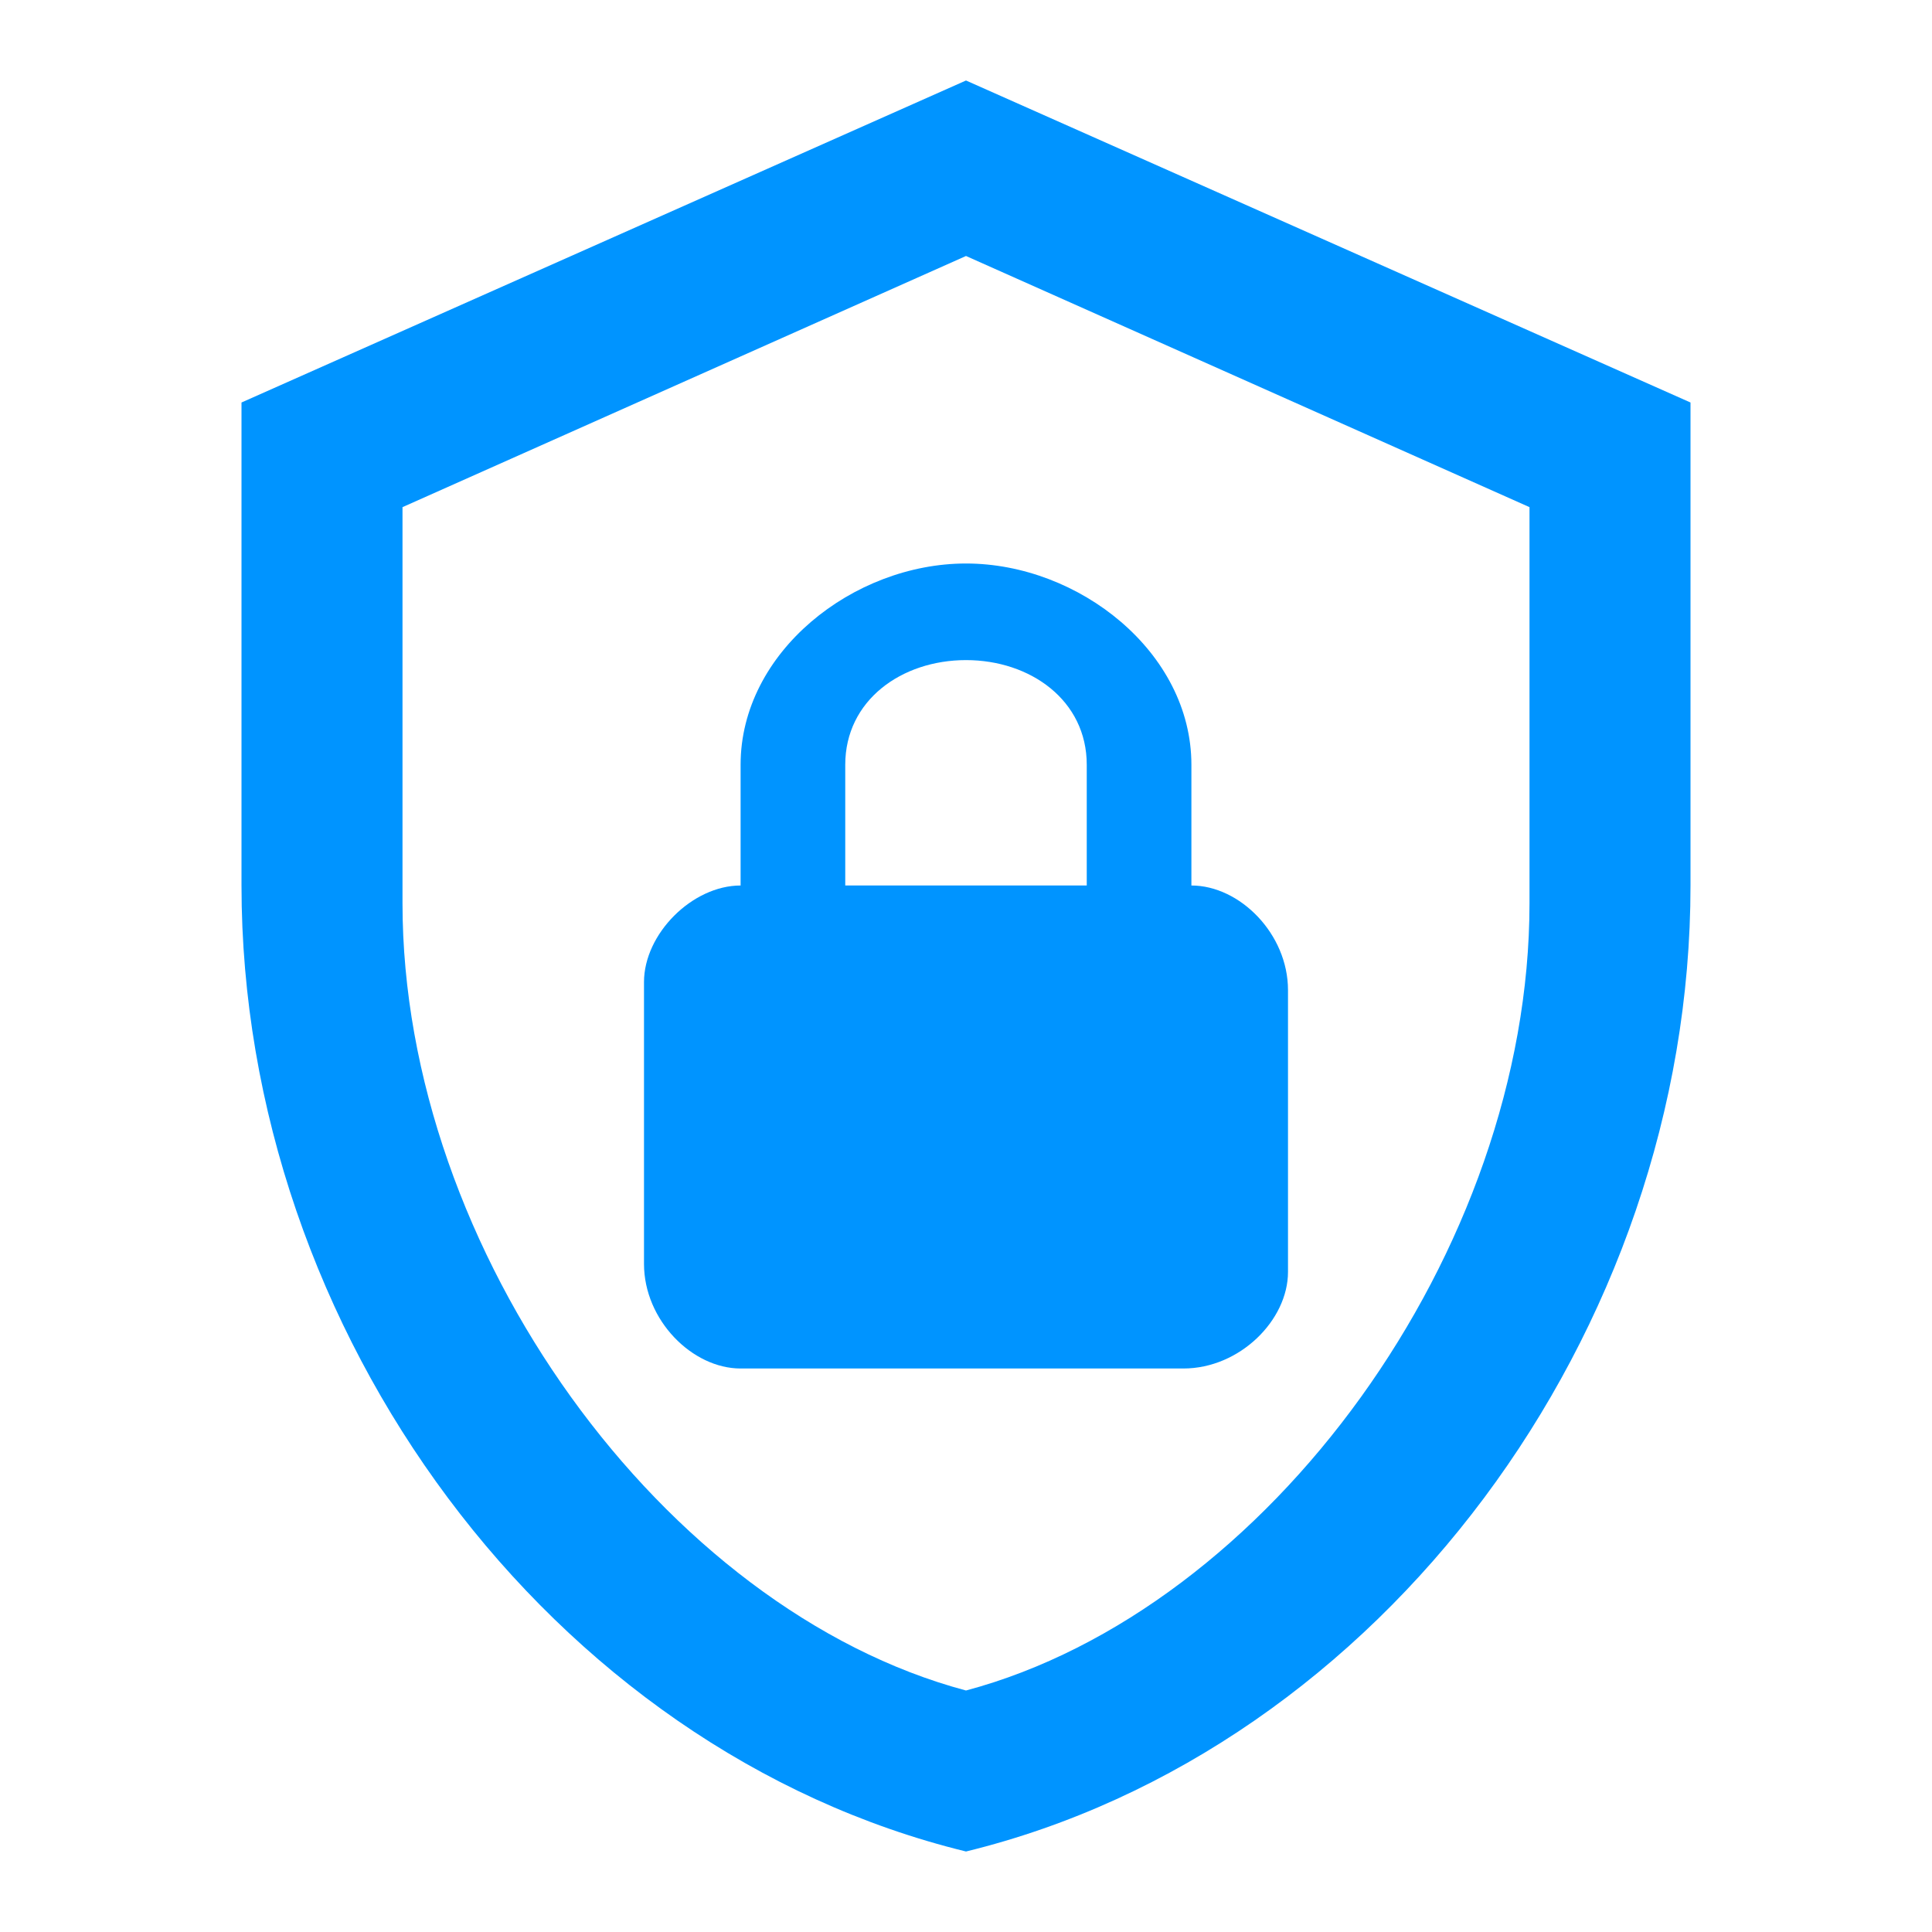 <?xml version="1.0" standalone="no"?>
<!DOCTYPE svg PUBLIC "-//W3C//DTD SVG 1.1//EN" "http://www.w3.org/Graphics/SVG/1.1/DTD/svg11.dtd">
<svg xmlns="http://www.w3.org/2000/svg" width="24" height="24" viewBox="0 0 24 24" fill="none">
<path d="M21 11C21 16.55 17.16 21.74 12 23C6.84 21.74 3 16.55 3 11V5L12 1L21 5V11ZM12 21C15.75 20 19 15.54 19 11.22V6.3L12 3.18L5 6.3V11.22C5 15.54 8.25 20 12 21ZM14.8 11V9.5C14.8 8.1 13.4 7 12 7C10.6 7 9.2 8.1 9.2 9.5V11C8.6 11 8 11.6 8 12.2V15.7C8 16.4 8.6 17 9.2 17H14.7C15.4 17 16 16.4 16 15.8V12.3C16 11.6 15.4 11 14.8 11ZM13.5 11H10.5V9.5C10.5 8.7 11.2 8.2 12 8.2C12.8 8.2 13.5 8.7 13.5 9.5V11Z" fill="#0094FF"/>
</svg>